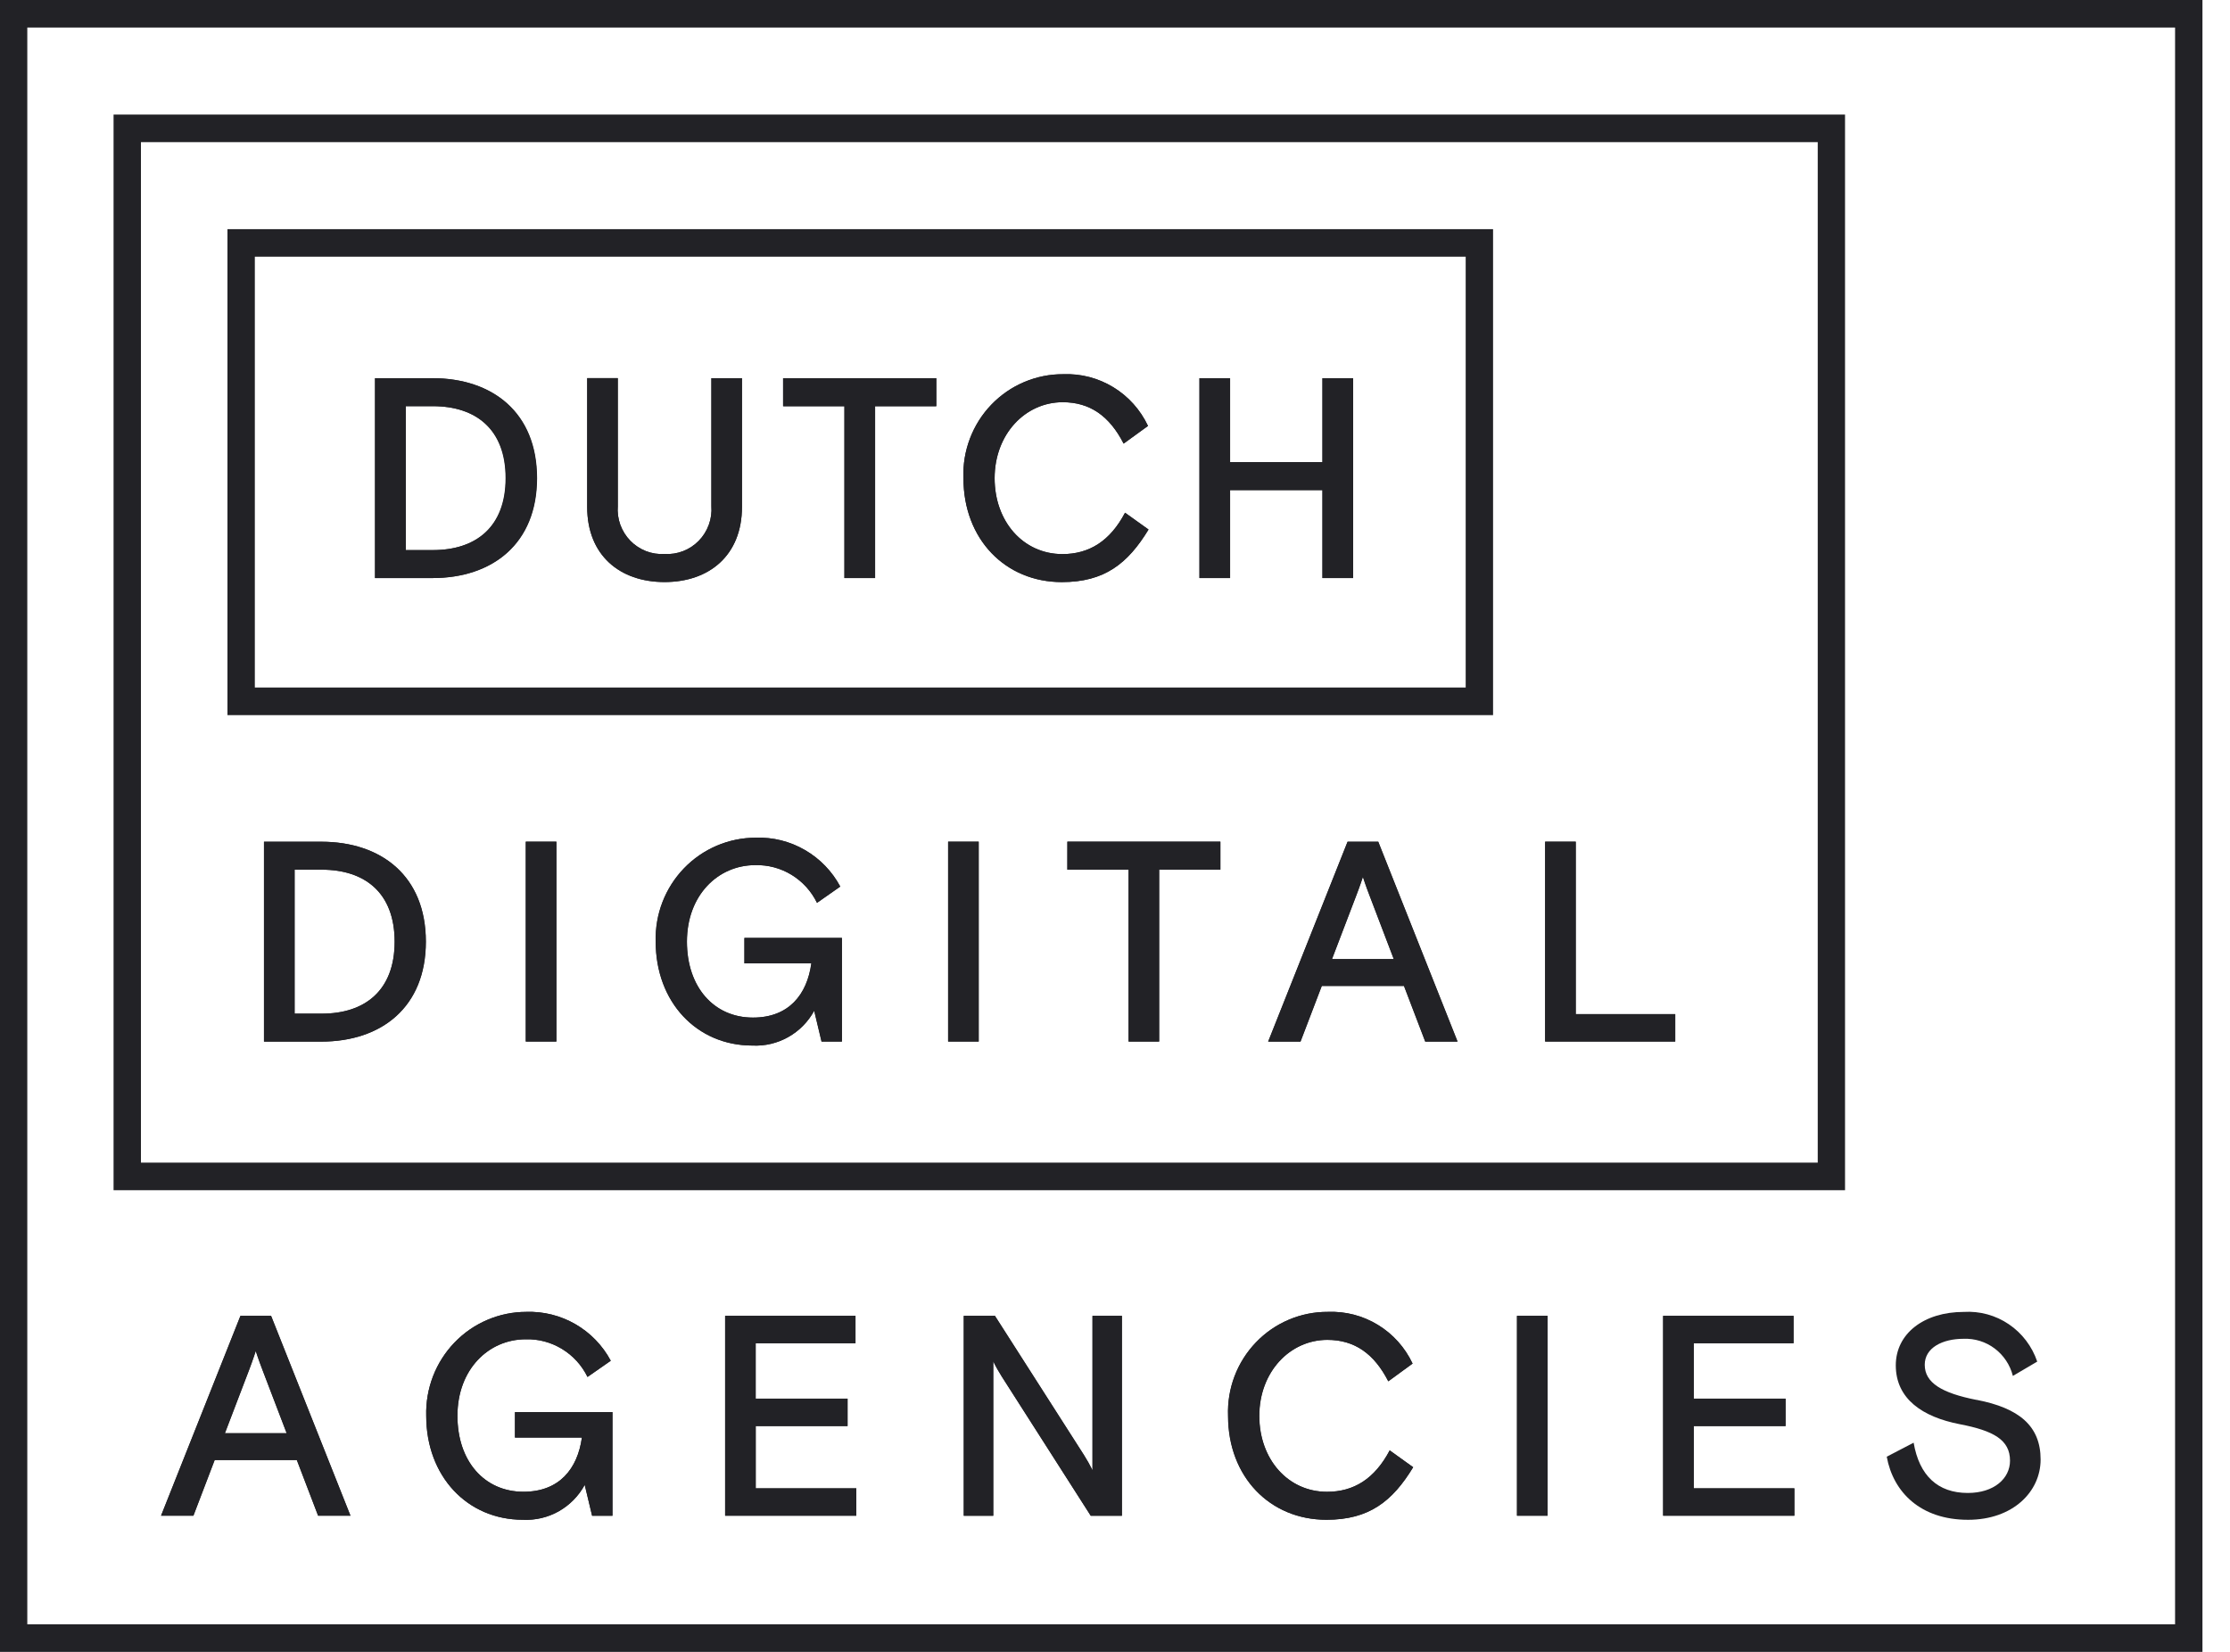 <svg width="54" height="40" viewBox="0 0 54 40" fill="none" xmlns="http://www.w3.org/2000/svg">
<path d="M36.155 17.317H5.508V5.549H36.155V17.317ZM6.171 16.648H35.492V6.216H6.171V16.648Z" fill="#222226"/>
<path d="M44.678 28.821H2.75V2.774H44.678V28.821ZM3.413 28.153H44.017V3.442H3.413V28.153Z" fill="#222226"/>
<path d="M53.333 40H0V-0.001H53.333V40ZM0.661 39.332H52.67V0.667H0.661V39.332Z" fill="#222226"/>
<path fill-rule="evenodd" clip-rule="evenodd" d="M12.25 11.578C12.25 10.395 11.53 9.835 10.486 9.835H9.828V13.32H10.486C11.53 13.32 12.25 12.76 12.25 11.578ZM9.086 9.157H10.472C11.935 9.157 13.006 9.994 13.006 11.578C13.006 13.161 11.935 13.998 10.472 13.998H9.086V9.157Z" fill="#222226"/>
<path fill-rule="evenodd" clip-rule="evenodd" d="M17.967 12.275C17.967 13.444 17.177 14.094 16.092 14.094C15.007 14.094 14.219 13.444 14.219 12.275V9.156H14.96V12.254C14.948 12.407 14.969 12.562 15.021 12.707C15.074 12.852 15.157 12.984 15.264 13.094C15.371 13.204 15.501 13.289 15.643 13.345C15.786 13.4 15.939 13.424 16.092 13.415C16.245 13.424 16.398 13.4 16.541 13.345C16.684 13.29 16.814 13.204 16.921 13.094C17.029 12.984 17.111 12.852 17.164 12.707C17.217 12.562 17.238 12.408 17.226 12.254V9.157H17.967V12.275Z" fill="#222226"/>
<path fill-rule="evenodd" clip-rule="evenodd" d="M18.969 9.158H22.676V9.837H21.192V13.998H20.452V9.837H18.969L18.969 9.158Z" fill="#222226"/>
<path fill-rule="evenodd" clip-rule="evenodd" d="M27.812 12.822C27.311 13.645 26.748 14.095 25.712 14.095C24.345 14.095 23.33 13.057 23.33 11.578C23.317 11.251 23.371 10.924 23.487 10.619C23.603 10.313 23.779 10.034 24.005 9.799C24.231 9.564 24.501 9.377 24.8 9.251C25.1 9.124 25.422 9.059 25.746 9.061C26.172 9.044 26.594 9.153 26.959 9.376C27.324 9.598 27.616 9.924 27.799 10.313L27.209 10.742C26.866 10.071 26.392 9.739 25.733 9.739C24.827 9.739 24.085 10.513 24.085 11.579C24.085 12.63 24.778 13.417 25.727 13.417C26.371 13.417 26.879 13.106 27.243 12.415L27.812 12.822Z" fill="#222226"/>
<path fill-rule="evenodd" clip-rule="evenodd" d="M29.047 9.158H29.788V11.191H32.025V9.158H32.767V13.998H32.025V11.868H29.788V13.998H29.047V9.158Z" fill="#222226"/>
<path fill-rule="evenodd" clip-rule="evenodd" d="M9.555 22.802C9.555 21.619 8.834 21.059 7.791 21.059H7.132V24.545H7.791C8.835 24.545 9.555 23.985 9.555 22.802ZM6.391 20.382H7.777C9.239 20.382 10.31 21.219 10.31 22.802C10.31 24.385 9.239 25.222 7.777 25.222H6.391V20.382Z" fill="#222226"/>
<path fill-rule="evenodd" clip-rule="evenodd" d="M12.734 25.221H13.475V20.381H12.734V25.221Z" fill="#222226"/>
<path fill-rule="evenodd" clip-rule="evenodd" d="M19.714 24.475C19.568 24.743 19.35 24.964 19.085 25.113C18.821 25.262 18.52 25.333 18.217 25.318C16.865 25.318 15.876 24.261 15.876 22.801C15.867 22.474 15.922 22.149 16.04 21.844C16.157 21.54 16.334 21.262 16.56 21.027C16.786 20.792 17.056 20.606 17.355 20.478C17.654 20.351 17.974 20.285 18.299 20.285C18.715 20.27 19.128 20.373 19.489 20.583C19.851 20.792 20.147 21.098 20.345 21.468L19.782 21.862C19.645 21.581 19.431 21.346 19.166 21.184C18.901 21.022 18.595 20.941 18.285 20.949C17.386 20.949 16.632 21.675 16.632 22.802C16.632 23.901 17.284 24.641 18.23 24.641C19.102 24.641 19.542 24.081 19.645 23.328H18.024V22.712H20.385V25.221H19.892L19.714 24.475Z" fill="#222226"/>
<path fill-rule="evenodd" clip-rule="evenodd" d="M22.961 25.221H23.701V20.381H22.961V25.221Z" fill="#222226"/>
<path fill-rule="evenodd" clip-rule="evenodd" d="M25.845 20.381H29.55V21.058H28.067V25.221H27.327V21.058H25.844L25.845 20.381Z" fill="#222226"/>
<path fill-rule="evenodd" clip-rule="evenodd" d="M32.84 21.695L32.256 23.224H33.753L33.17 21.695C33.073 21.446 33.005 21.232 33.005 21.232C33.005 21.232 32.937 21.446 32.84 21.695ZM32.634 20.382H33.376L35.297 25.222H34.515L34 23.874H32.009L31.494 25.222H30.711L32.634 20.382Z" fill="#222226"/>
<path fill-rule="evenodd" clip-rule="evenodd" d="M37.414 20.381H38.155V24.557H40.565V25.221H37.414V20.381Z" fill="#222226"/>
<path fill-rule="evenodd" clip-rule="evenodd" d="M6.028 33.177L5.444 34.705H6.94L6.356 33.177C6.26 32.928 6.191 32.714 6.191 32.714C6.191 32.714 6.123 32.928 6.028 33.177ZM5.821 31.863H6.562L8.485 36.703H7.702L7.186 35.355H5.196L4.681 36.703H3.898L5.821 31.863Z" fill="#222226"/>
<path fill-rule="evenodd" clip-rule="evenodd" d="M14.159 35.957C14.013 36.225 13.795 36.446 13.531 36.596C13.266 36.745 12.965 36.816 12.662 36.801C11.31 36.801 10.321 35.743 10.321 34.284C10.312 33.957 10.368 33.632 10.485 33.327C10.603 33.022 10.78 32.744 11.005 32.51C11.231 32.275 11.501 32.088 11.8 31.961C12.099 31.833 12.42 31.767 12.744 31.767C13.16 31.753 13.573 31.856 13.934 32.065C14.296 32.274 14.592 32.58 14.79 32.95L14.227 33.343C14.09 33.063 13.877 32.828 13.611 32.666C13.346 32.504 13.041 32.422 12.731 32.431C11.832 32.431 11.077 33.157 11.077 34.284C11.077 35.383 11.729 36.123 12.676 36.123C13.548 36.123 13.987 35.562 14.091 34.811H12.47V34.194H14.831V36.704H14.338L14.159 35.957Z" fill="#222226"/>
<path fill-rule="evenodd" clip-rule="evenodd" d="M17.559 31.863H20.716V32.527H18.299V33.868H20.524V34.532H18.3V36.04H20.736V36.703H17.559L17.559 31.863Z" fill="#222226"/>
<path fill-rule="evenodd" clip-rule="evenodd" d="M23.336 31.863H24.09L26.247 35.236C26.322 35.355 26.391 35.477 26.453 35.603V31.863H27.165V36.704H26.411L24.255 33.33C24.18 33.212 24.111 33.09 24.05 32.964V36.704H23.336V31.863Z" fill="#222226"/>
<path fill-rule="evenodd" clip-rule="evenodd" d="M34.218 35.529C33.718 36.352 33.154 36.801 32.118 36.801C30.752 36.801 29.736 35.764 29.736 34.285C29.724 33.957 29.777 33.631 29.893 33.325C30.009 33.02 30.185 32.741 30.411 32.506C30.636 32.27 30.907 32.084 31.206 31.957C31.506 31.83 31.827 31.765 32.152 31.767C32.578 31.75 33 31.859 33.365 32.082C33.73 32.304 34.021 32.63 34.204 33.019L33.616 33.448C33.272 32.777 32.798 32.445 32.14 32.445C31.234 32.445 30.492 33.219 30.492 34.285C30.492 35.336 31.185 36.124 32.133 36.124C32.778 36.124 33.286 35.812 33.65 35.121L34.218 35.529Z" fill="#222226"/>
<path fill-rule="evenodd" clip-rule="evenodd" d="M36.734 36.703H37.475V31.863H36.734V36.703Z" fill="#222226"/>
<path fill-rule="evenodd" clip-rule="evenodd" d="M40.273 31.863H43.431V32.527H41.014V33.868H43.238V34.532H41.014V36.04H43.451V36.703H40.273V31.863Z" fill="#222226"/>
<path fill-rule="evenodd" clip-rule="evenodd" d="M47.863 33.897C48.898 34.097 49.414 34.533 49.414 35.342C49.414 36.123 48.742 36.802 47.657 36.802C46.511 36.802 45.845 36.138 45.688 35.274L46.339 34.935C46.476 35.73 46.922 36.152 47.65 36.152C48.289 36.152 48.673 35.8 48.673 35.371C48.673 34.866 48.275 34.644 47.451 34.486C46.559 34.312 45.907 33.877 45.907 33.061C45.907 32.294 46.587 31.768 47.554 31.768C47.94 31.744 48.324 31.849 48.645 32.067C48.966 32.284 49.207 32.602 49.332 32.971L48.742 33.318C48.676 33.053 48.52 32.819 48.303 32.655C48.086 32.491 47.819 32.408 47.547 32.419C47.04 32.419 46.608 32.634 46.608 33.048C46.608 33.484 47.02 33.733 47.864 33.899" fill="#222226"/>
<path fill-rule="evenodd" clip-rule="evenodd" d="M12.242 11.578C12.242 10.395 11.522 9.836 10.479 9.836H9.82V13.321H10.479C11.522 13.321 12.242 12.761 12.242 11.578ZM9.078 9.158H10.464C11.927 9.158 12.998 9.995 12.998 11.578C12.998 13.162 11.927 13.998 10.464 13.998H9.078V9.158Z" fill="#222226"/>
<path fill-rule="evenodd" clip-rule="evenodd" d="M17.967 12.276C17.967 13.445 17.177 14.095 16.092 14.095C15.007 14.095 14.219 13.445 14.219 12.276V9.157H14.96V12.255C14.948 12.408 14.969 12.563 15.021 12.708C15.074 12.853 15.157 12.985 15.264 13.095C15.371 13.205 15.501 13.29 15.643 13.346C15.786 13.401 15.939 13.425 16.092 13.415C16.245 13.425 16.398 13.401 16.541 13.346C16.684 13.291 16.814 13.205 16.921 13.095C17.029 12.985 17.111 12.853 17.164 12.708C17.217 12.563 17.238 12.409 17.226 12.255V9.158H17.967V12.276Z" fill="#222226"/>
<path fill-rule="evenodd" clip-rule="evenodd" d="M18.961 9.158H22.668V9.837H21.184V13.998H20.444V9.837H18.961L18.961 9.158Z" fill="#222226"/>
<path fill-rule="evenodd" clip-rule="evenodd" d="M27.812 12.823C27.311 13.646 26.748 14.096 25.712 14.096C24.345 14.096 23.33 13.058 23.33 11.579C23.317 11.252 23.371 10.925 23.487 10.62C23.603 10.314 23.779 10.035 24.005 9.8C24.231 9.565 24.501 9.378 24.8 9.252C25.1 9.125 25.422 9.06 25.746 9.062C26.172 9.045 26.594 9.154 26.959 9.377C27.324 9.599 27.616 9.925 27.799 10.314L27.209 10.742C26.866 10.072 26.392 9.74 25.733 9.74C24.827 9.74 24.085 10.514 24.085 11.58C24.085 12.63 24.778 13.418 25.727 13.418C26.371 13.418 26.879 13.107 27.243 12.416L27.812 12.823Z" fill="#222226"/>
<path fill-rule="evenodd" clip-rule="evenodd" d="M29.043 9.158H29.784V11.191H32.021V9.158H32.763V13.998H32.021V11.868H29.784V13.998H29.043V9.158Z" fill="#222226"/>
<path fill-rule="evenodd" clip-rule="evenodd" d="M9.558 22.803C9.558 21.62 8.838 21.06 7.795 21.06H7.136V24.546H7.795C8.838 24.546 9.558 23.986 9.558 22.803ZM6.395 20.383H7.781C9.243 20.383 10.314 21.22 10.314 22.803C10.314 24.386 9.243 25.223 7.781 25.223H6.395V20.383Z" fill="#222226"/>
<path fill-rule="evenodd" clip-rule="evenodd" d="M12.73 25.221H13.471V20.381H12.73V25.221Z" fill="#222226"/>
<path fill-rule="evenodd" clip-rule="evenodd" d="M19.718 24.475C19.572 24.743 19.354 24.964 19.089 25.113C18.825 25.262 18.524 25.333 18.221 25.318C16.869 25.318 15.88 24.261 15.88 22.801C15.871 22.474 15.926 22.149 16.044 21.844C16.161 21.54 16.338 21.262 16.564 21.027C16.79 20.792 17.06 20.606 17.359 20.478C17.657 20.351 17.978 20.285 18.303 20.285C18.719 20.27 19.131 20.373 19.493 20.583C19.855 20.792 20.151 21.098 20.349 21.468L19.786 21.862C19.649 21.581 19.435 21.346 19.17 21.184C18.905 21.022 18.599 20.941 18.289 20.949C17.39 20.949 16.636 21.675 16.636 22.802C16.636 23.901 17.287 24.641 18.234 24.641C19.106 24.641 19.546 24.081 19.649 23.328H18.028V22.712H20.389V25.221H19.896L19.718 24.475Z" fill="#222226"/>
<path fill-rule="evenodd" clip-rule="evenodd" d="M22.957 25.221H23.698V20.381H22.957V25.221Z" fill="#222226"/>
<path fill-rule="evenodd" clip-rule="evenodd" d="M25.848 20.381H29.554V21.058H28.071V25.221H27.331V21.058H25.848L25.848 20.381Z" fill="#222226"/>
<path fill-rule="evenodd" clip-rule="evenodd" d="M32.836 21.696L32.252 23.225H33.749L33.166 21.696C33.069 21.447 33.001 21.233 33.001 21.233C33.001 21.233 32.933 21.447 32.836 21.696ZM32.63 20.383H33.373L35.293 25.223H34.511L33.996 23.875H32.005L31.49 25.223H30.707L32.63 20.383Z" fill="#222226"/>
<path fill-rule="evenodd" clip-rule="evenodd" d="M37.418 20.381H38.159V24.557H40.568V25.221H37.418V20.381Z" fill="#222226"/>
<path fill-rule="evenodd" clip-rule="evenodd" d="M6.032 33.177L5.448 34.705H6.944L6.36 33.177C6.264 32.928 6.195 32.714 6.195 32.714C6.195 32.714 6.127 32.928 6.032 33.177ZM5.825 31.863H6.566L8.488 36.703H7.705L7.19 35.355H5.2L4.685 36.703H3.902L5.825 31.863Z" fill="#222226"/>
<path fill-rule="evenodd" clip-rule="evenodd" d="M14.159 35.957C14.013 36.225 13.795 36.446 13.531 36.596C13.266 36.745 12.965 36.816 12.662 36.801C11.31 36.801 10.321 35.743 10.321 34.284C10.312 33.957 10.368 33.632 10.485 33.327C10.603 33.022 10.78 32.744 11.005 32.51C11.231 32.275 11.501 32.088 11.8 31.961C12.099 31.833 12.42 31.767 12.744 31.767C13.16 31.753 13.573 31.856 13.934 32.065C14.296 32.274 14.592 32.58 14.79 32.95L14.227 33.343C14.09 33.063 13.877 32.828 13.611 32.666C13.346 32.504 13.041 32.422 12.731 32.431C11.832 32.431 11.077 33.157 11.077 34.284C11.077 35.383 11.729 36.123 12.676 36.123C13.548 36.123 13.987 35.562 14.091 34.811H12.47V34.194H14.831V36.704H14.338L14.159 35.957Z" fill="#222226"/>
<path fill-rule="evenodd" clip-rule="evenodd" d="M17.559 31.863H20.716V32.527H18.299V33.868H20.524V34.532H18.3V36.04H20.736V36.703H17.559L17.559 31.863Z" fill="#222226"/>
<path fill-rule="evenodd" clip-rule="evenodd" d="M23.34 31.863H24.094L26.251 35.236C26.326 35.355 26.395 35.477 26.457 35.603V31.863H27.169V36.704H26.415L24.259 33.33C24.184 33.212 24.115 33.09 24.054 32.964V36.704H23.34V31.863Z" fill="#222226"/>
<path fill-rule="evenodd" clip-rule="evenodd" d="M34.222 35.529C33.721 36.352 33.158 36.801 32.122 36.801C30.755 36.801 29.74 35.764 29.74 34.285C29.727 33.957 29.781 33.631 29.897 33.325C30.013 33.02 30.189 32.741 30.415 32.506C30.64 32.27 30.911 32.084 31.21 31.957C31.509 31.83 31.831 31.765 32.156 31.767C32.582 31.75 33.004 31.859 33.368 32.082C33.733 32.304 34.025 32.63 34.208 33.019L33.62 33.448C33.276 32.777 32.802 32.445 32.144 32.445C31.238 32.445 30.496 33.219 30.496 34.285C30.496 35.336 31.189 36.124 32.137 36.124C32.782 36.124 33.289 35.812 33.654 35.121L34.222 35.529Z" fill="#222226"/>
<path fill-rule="evenodd" clip-rule="evenodd" d="M36.734 36.703H37.475V31.863H36.734V36.703Z" fill="#222226"/>
<path fill-rule="evenodd" clip-rule="evenodd" d="M40.273 31.863H43.431V32.527H41.014V33.868H43.238V34.532H41.014V36.04H43.451V36.703H40.273V31.863Z" fill="#222226"/>
</svg>

